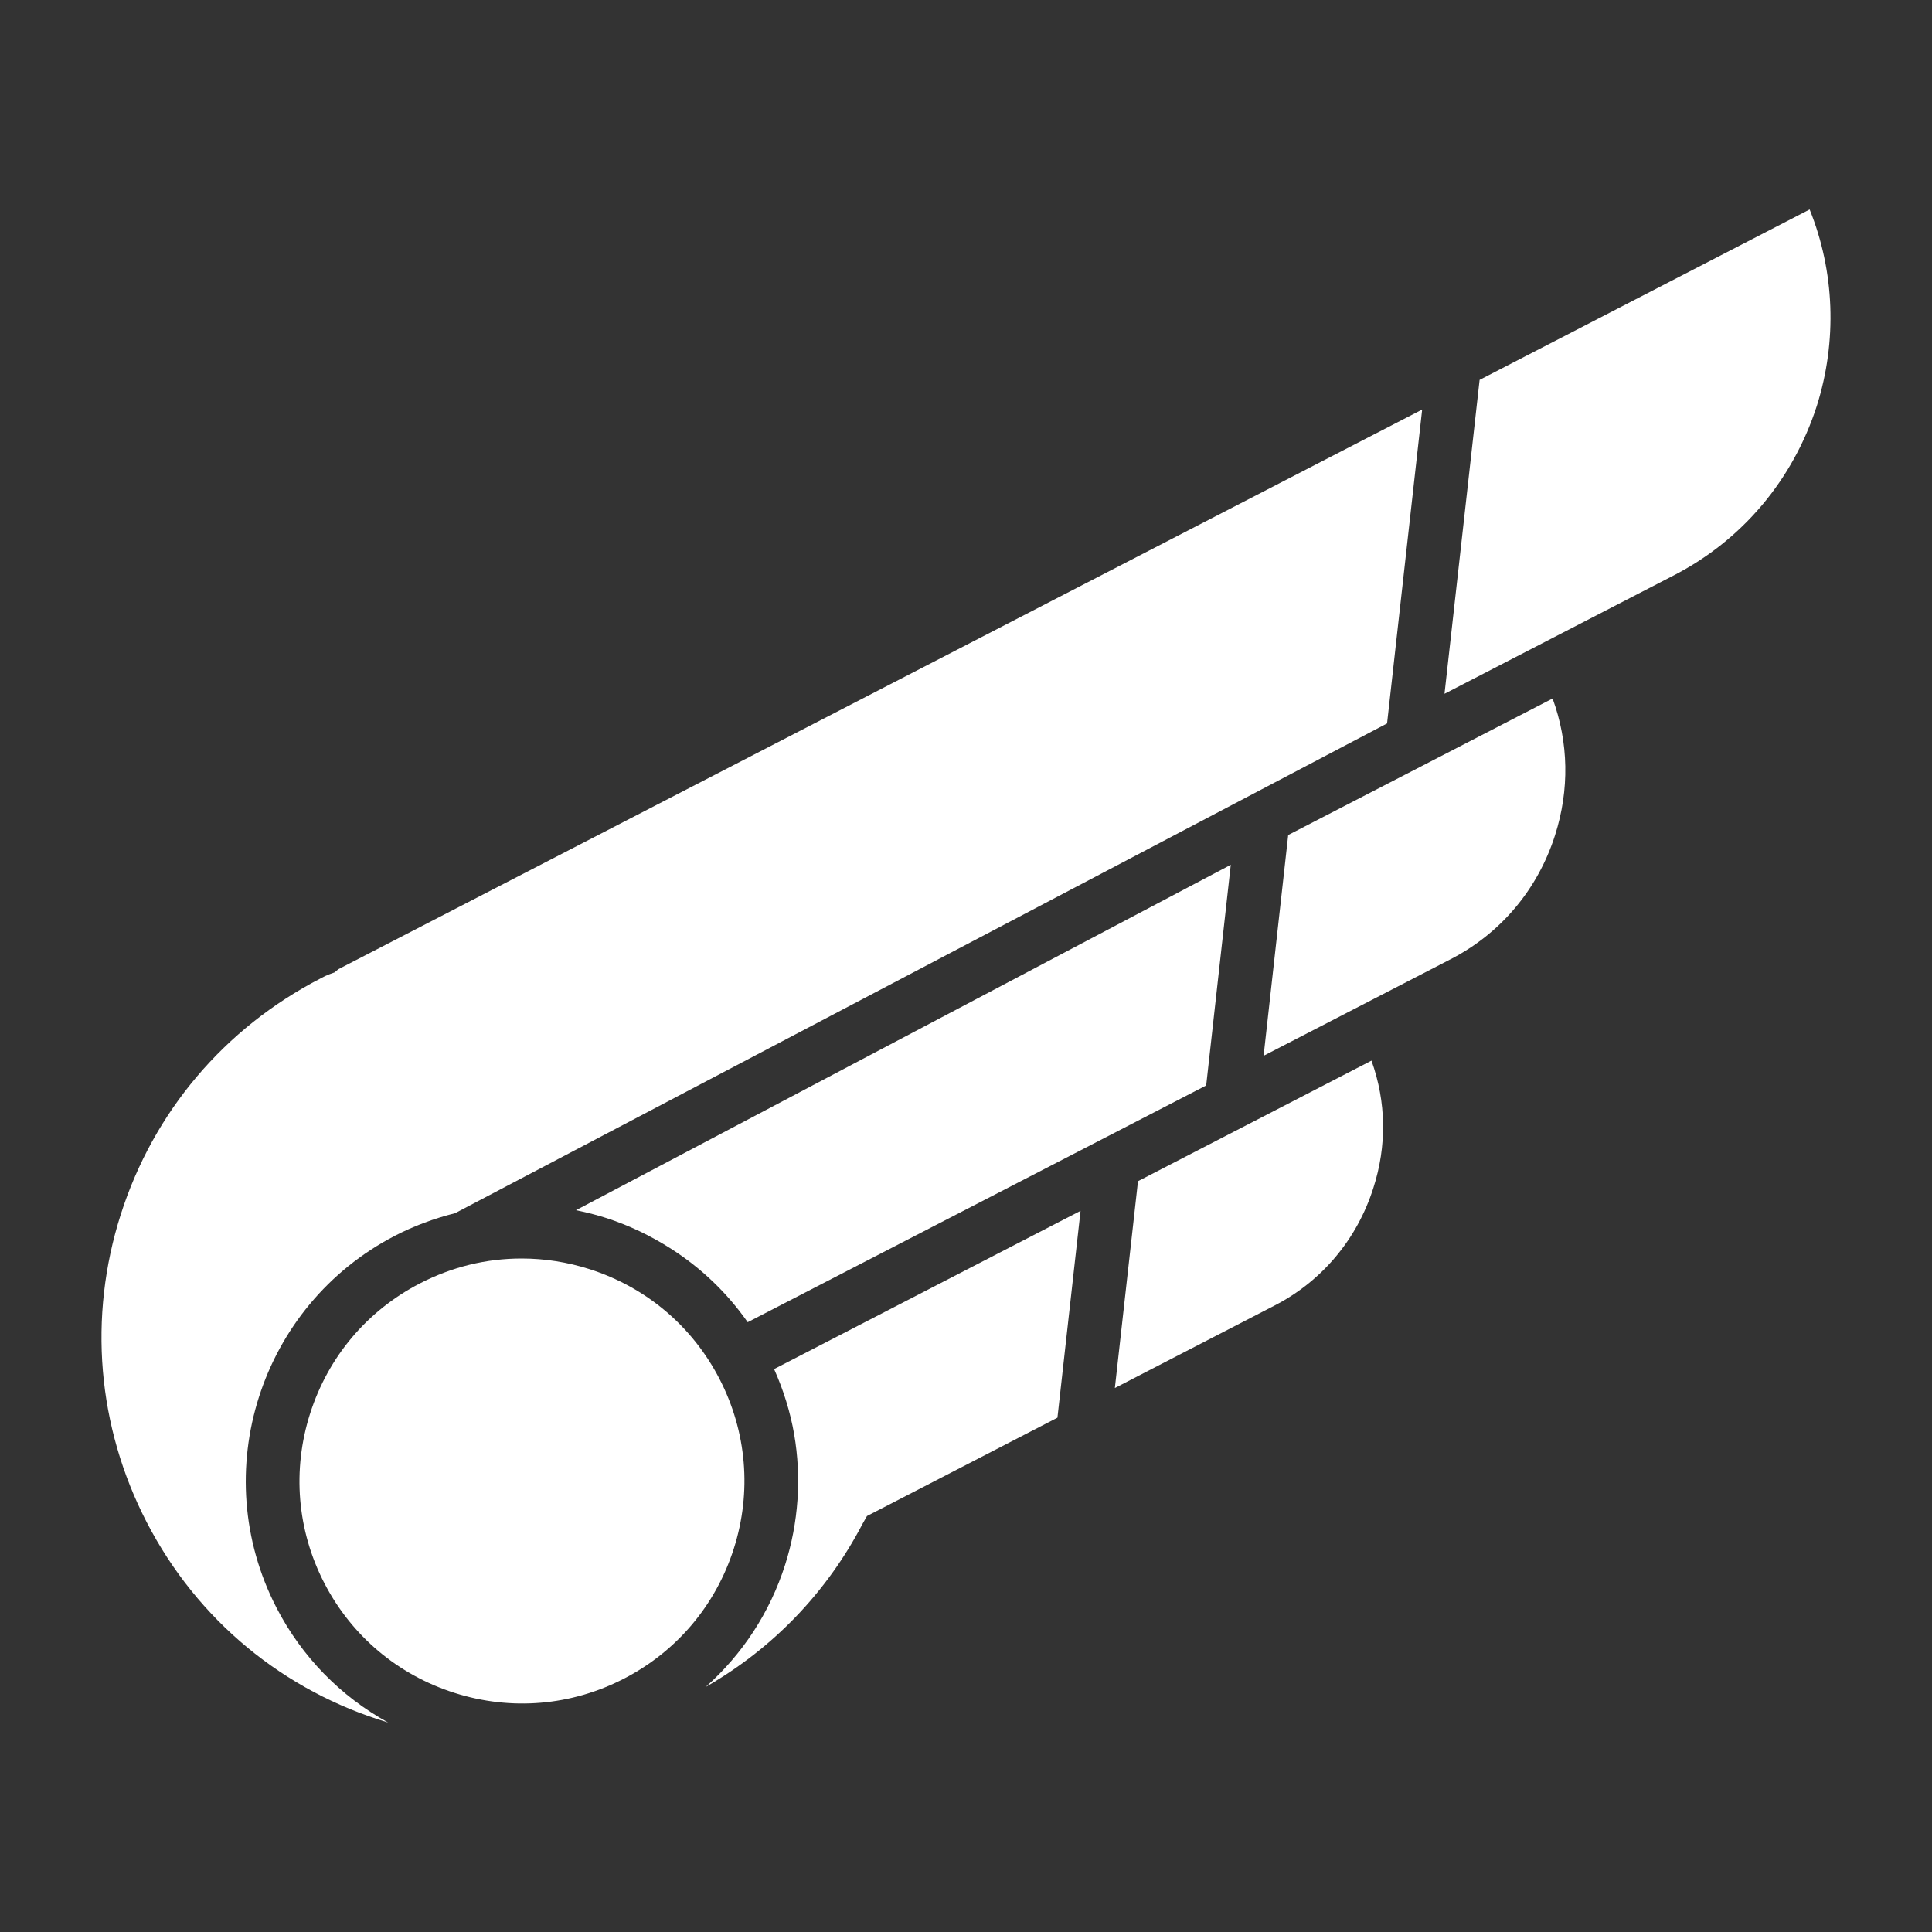 <?xml version="1.0" encoding="UTF-8" standalone="no"?>
<!-- Generator: Adobe Illustrator 16.0.0, SVG Export Plug-In . SVG Version: 6.00 Build 0)  -->

<svg
   xmlns:dc="http://purl.org/dc/elements/1.1/"
   xmlns:cc="http://creativecommons.org/ns#"
   xmlns:rdf="http://www.w3.org/1999/02/22-rdf-syntax-ns#"
   xmlns:svg="http://www.w3.org/2000/svg"
   xmlns="http://www.w3.org/2000/svg"
   xmlns:sodipodi="http://sodipodi.sourceforge.net/DTD/sodipodi-0.dtd"
   xmlns:inkscape="http://www.inkscape.org/namespaces/inkscape"
   version="1.1"
   id="Layer_2"
   x="0px"
   y="0px"
   width="100"
   height="100"
   viewBox="0 0 100 100"
   enable-background="new 0 0 960 960"
   xml:space="preserve"
   sodipodi:docname="FlightAssistOn.svg"
   inkscape:version="0.92.3 (2405546, 2018-03-11)"
   inkscape:export-filename="C:\Users\danie\OneDrive\Documents\Elite VR Cockpit Unity\Assets\Textures\Icons\FlightAssistOn.png"
   inkscape:export-xdpi="96"
   inkscape:export-ydpi="96"><rect x="0" y="0" width="100" height="100" fill="#333333" stroke="none"/><defs
     id="defs45" /><sodipodi:namedview
     pagecolor="#000000"
     bordercolor="#666666"
     borderopacity="1"
     objecttolerance="10"
     gridtolerance="10"
     guidetolerance="10"
     inkscape:pageopacity="0"
     inkscape:pageshadow="2"
     inkscape:window-width="1280"
     inkscape:window-height="657"
     id="namedview43"
     showgrid="false"
     inkscape:pagecheckerboard="true"
     inkscape:zoom="3.828125"
     inkscape:cx="36.281368"
     inkscape:cy="64"
     inkscape:window-x="-8"
     inkscape:window-y="-8"
     inkscape:window-maximized="1"
     inkscape:current-layer="Layer_2"
     fit-margin-top="0"
     fit-margin-left="0"
     fit-margin-right="0"
     fit-margin-bottom="0"
     showguides="false" /><g
     id="g12"
     transform="translate(-14,-846)" /><g
     id="g14"
     transform="translate(-14,-846)" /><g
     id="g16"
     transform="translate(-14,-846)" /><g
     id="g18"
     transform="translate(-14,-846)" /><g
     id="g20"
     transform="translate(-14,-846)" /><g
     id="g22"
     transform="translate(-14,-846)" /><g
     id="g24"
     transform="translate(-14,-846)" /><g
     id="g26"
     transform="translate(-14,-846)" /><g
     id="g28"
     transform="translate(-14,-846)" /><g
     id="g30"
     transform="translate(-14,-846)" /><g
     id="g32"
     transform="translate(-14,-846)" /><g
     id="g34"
     transform="translate(-14,-846)" /><g
     id="g36"
     transform="translate(-14,-846)" /><g
     id="g38"
     transform="translate(-14,-846)" /><g
     id="g40"
     transform="translate(-14,-846)" /><g
     id="g1147"
     transform="translate(-22.19,-41.996)"><g
       id="g1102"
       display="none"
       style="display:none"><rect
         id="rect1100"
         height="362.374"
         width="1426.305"
         display="inline"
         y="-242.374"
         x="-362.374"
         style="display:inline;fill:#000000" /></g><g
       id="g1120"
       transform="translate(22.19,41.996)"
       style="fill:#ffffff"><g
         id="g1118"
         style="fill:#ffffff"><path
           id="path1104"
           d="m 37.243,71.376 c -1.41,-2.732 -3.801,-4.751 -6.731,-5.686 -1.145,-0.365 -2.326,-0.55 -3.51,-0.55 -1.84,0 -3.612,0.434 -5.269,1.29 -2.728,1.408 -4.745,3.799 -5.681,6.732 -0.936,2.933 -0.675,6.05 0.734,8.778 1.409,2.728 3.799,4.746 6.732,5.681 2.934,0.936 6.05,0.675 8.778,-0.734 2.732,-1.41 4.751,-3.8 5.686,-6.731 0.935,-2.93 0.672,-6.048 -0.739,-8.78 z"
           inkscape:connector-curvature="0"
           style="fill:#ffffff" /><path
           id="path1106"
           d="M 93.667,10.842 76.584,19.663 74.767,35.91 86.642,29.778 c 3.536,-1.825 6.163,-4.941 7.398,-8.773 1.058,-3.353 0.924,-6.951 -0.373,-10.163 z"
           inkscape:connector-curvature="0"
           style="fill:#ffffff" /><path
           id="path1108"
           d="m 31.359,63.038 c 1.165,0.372 2.302,0.911 3.382,1.602 1.564,1.002 2.895,2.279 3.959,3.797 L 62.432,56.183 63.705,44.762 29.81,62.641 c 0.084,0.016 0.167,0.033 0.251,0.052 0.47,0.103 0.895,0.216 1.298,0.345 z"
           inkscape:connector-curvature="0"
           style="fill:#ffffff" /><path
           id="path1110"
           d="m 14.312,83.217 c -3.616,-7.004 -0.86,-15.646 6.144,-19.262 0.959,-0.495 2.002,-0.885 3.1,-1.161 L 71.794,37.446 73.611,21.199 17.516,50.165 17.515,50.164 17.32,50.33 17.067,50.421 c -0.165,0.059 -0.32,0.14 -0.465,0.216 -4.996,2.58 -8.658,6.915 -10.352,12.226 -1.694,5.311 -1.218,10.965 1.341,15.922 2.623,5.079 7.092,8.755 12.501,10.373 -2.462,-1.353 -4.467,-3.399 -5.78,-5.941 z"
           inkscape:connector-curvature="0"
           style="fill:#ffffff" /><path
           id="path1112"
           d="m 41.104,74.229 c 0.39,2.248 0.228,4.589 -0.469,6.772 -0.782,2.453 -2.207,4.626 -4.11,6.316 3.469,-1.985 6.265,-4.888 8.12,-8.443 l 0.23,-0.405 9.858,-5.09 1.196,-10.706 -15.862,8.19 c 0.492,1.103 0.84,2.234 1.037,3.366 z"
           inkscape:connector-curvature="0"
           style="fill:#ffffff" /><path
           id="path1114"
           d="m 66.677,43.221 -1.273,11.426 9.688,-5.002 c 2.587,-1.335 4.504,-3.613 5.397,-6.414 0.751,-2.355 0.707,-4.795 -0.127,-7.076 z"
           inkscape:connector-curvature="0"
           style="fill:#ffffff" /><path
           id="path1116"
           d="m 58.902,61.138 -1.197,10.706 8.276,-4.274 c 2.442,-1.261 4.254,-3.417 5.101,-6.071 0.707,-2.185 0.673,-4.461 -0.094,-6.601 z"
           inkscape:connector-curvature="0"
           style="fill:#ffffff" /></g></g></g></svg>